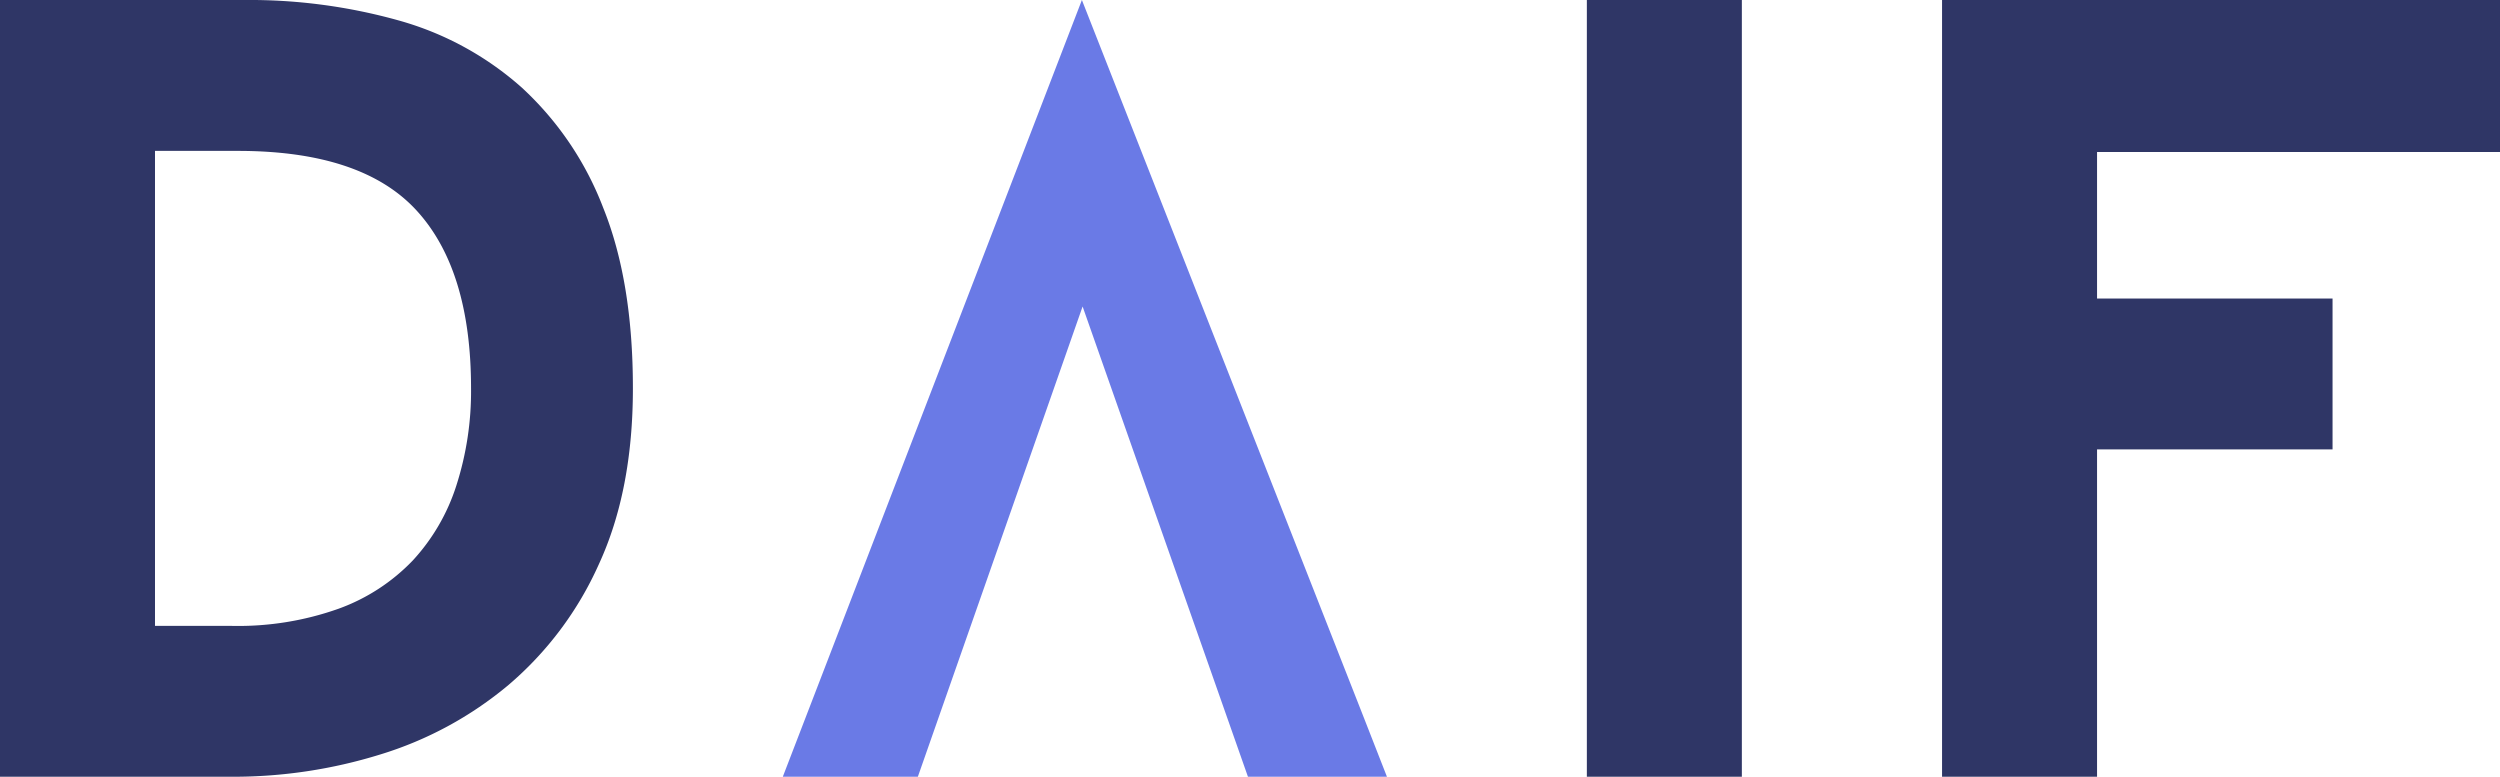 <svg xmlns="http://www.w3.org/2000/svg" viewBox="0 0 500 155.35"><defs><style>.cls-1{fill:#6a7ae6;}.cls-2{fill:#2f3666;}</style></defs><g id="Capa_2" data-name="Capa 2"><g id="Capa_1-2" data-name="Capa 1"><polygon class="cls-1" points="277.39 155.35 249.59 155.35 216.52 61.3 183.57 155.35 156.56 155.35 216.38 0 272.78 143.56 277.39 155.35"/><path class="cls-2" d="M317.37,155.35V0h31V155.35Z"/><path class="cls-2" d="M419.41,30.4V59.7h47.1V89.88h-47.1v65.47h-31V0H500V30.4Z"/><path class="cls-2" d="M126.58,77.67q0,20.43-6.81,35.18A68.29,68.29,0,0,1,101.69,137,73.24,73.24,0,0,1,76,150.91a99.12,99.12,0,0,1-29.36,4.44H0V0H48.89A110.7,110.7,0,0,1,79.81,4.11a62.1,62.1,0,0,1,24.56,13.42,63.43,63.43,0,0,1,16.29,24.08Q126.59,56.37,126.58,77.67Zm-32.37,0q0-23.74-10.94-35.62T47.55,30.18H31v95h15.4a60,60,0,0,0,21.33-3.44,38.85,38.85,0,0,0,14.84-9.66,40,40,0,0,0,8.71-15A61.61,61.61,0,0,0,94.21,77.67Z"/></g></g></svg>